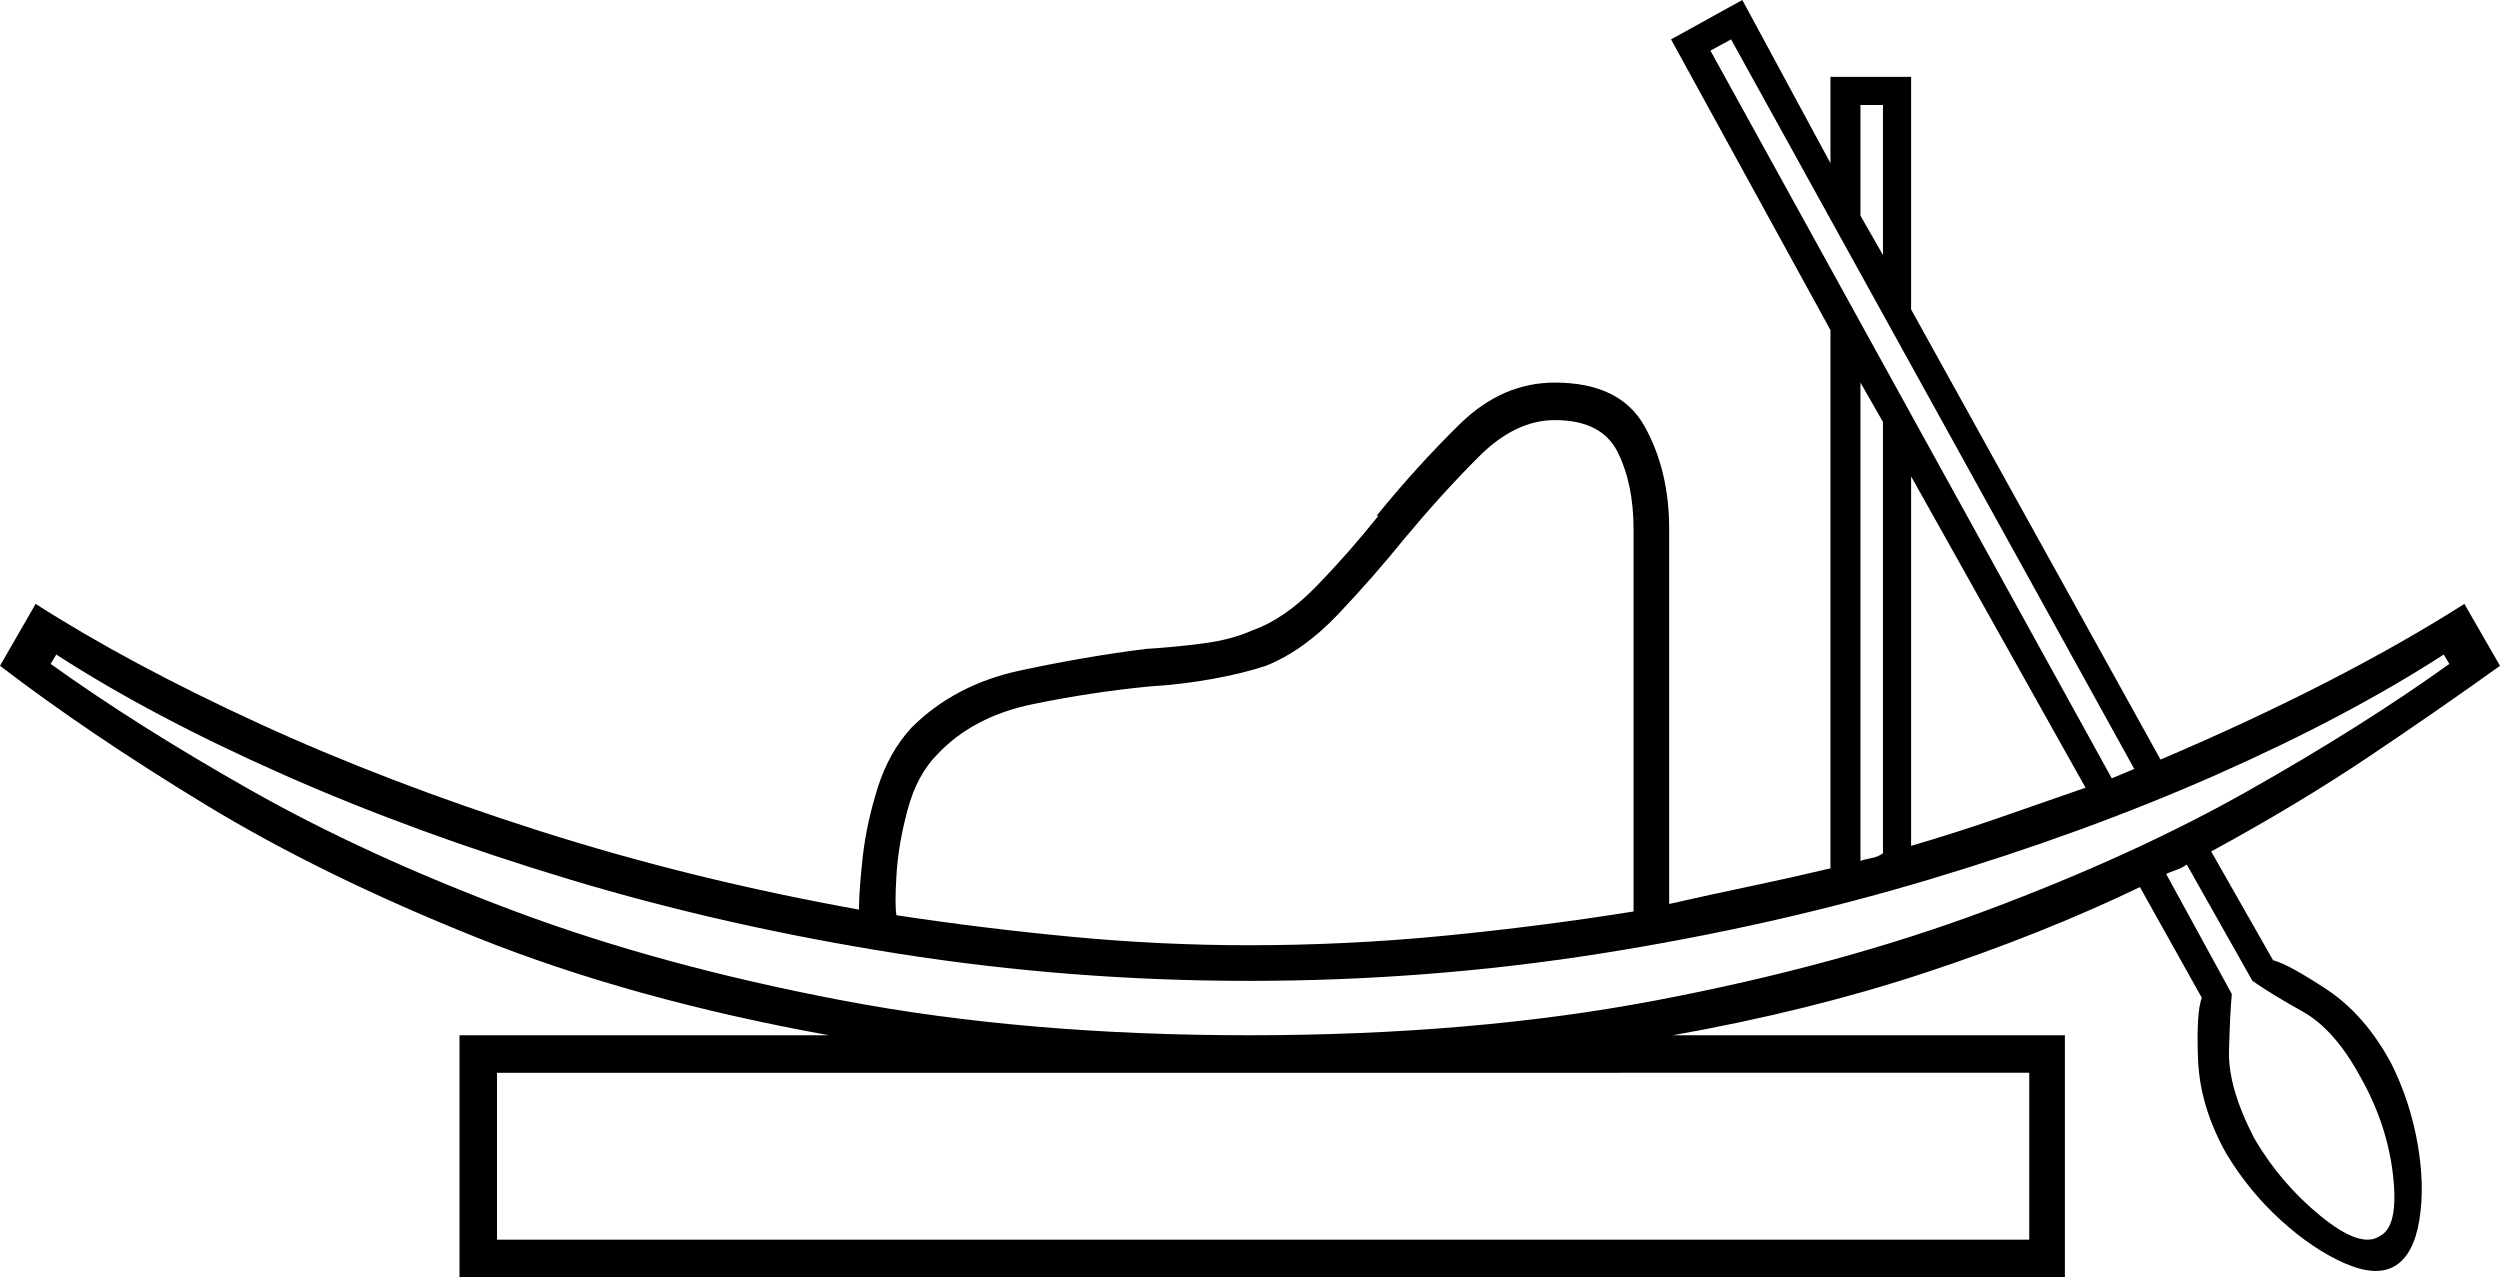 <svg xmlns="http://www.w3.org/2000/svg" viewBox="-10 0 1333 681"><path d="M235 681V552h197q-105-19-187.5-52t-145-71Q37 391-10 355l19-33q50 32 118.5 63.5t150 57.5Q359 469 448 485q0-10 2-28t8-37q6-19 18-32 23-23 58-30.5t67-11.5q16-1 31-3t26-7q17-6 34-23.5t33-37.5h-1q22-27 44.5-49t50.5-22q35 0 48 23.5t13 54.5v200q22-5 43.5-9.5T966 463V176L881 21l38-21 47 87V41h43v124l133 240q47-20 88-41t74-42l19 33q-32 23-70 48.5t-84 50.5l33 58q8 2 28.5 15.5T1265 567q10 20 14 42.5t1 41q-3 18.5-13 24.5t-27-1.5q-17-7.5-34-23t-29-35.5q-14-25-15-50t2-33l-33-59q-52 25-114 45.5T882 552h209v129zm881-266l12-5L913 21l-11 6zM994 136V56h-12v59zm-12 323q3-1 6-1.5t6-2.5V225l-12-21zm-326 45q52 0 103.5-5T861 486V282q0-24-8.5-41T819 224q-21 0-40.5 19.5T739 287q-17 21-35.5 40.5T665 355q-12 4-28.5 7t-33.5 4q-31 3-62.5 9.5T490 402q-11 11-16 29.5t-6 35q-1 16.5 0 21.5 46 7 93.5 11.5T656 504zm353-53q24-7 47-15l46-16-93-166zM656 552q119 0 216.5-18.5t176.5-48q79-29.5 140-64t107-67.5l-3-5q-51 33-121 64t-153.5 56Q935 494 843 508.5T656 523q-95 0-187-14.5T294 469q-83-25-153-56T20 349l-3 5q46 33 107 67.5t139.5 64q78.5 29.5 176 48T656 552zm603 107q10-5 7-32t-17-52q-14-26-31-35.5t-27-16.5l-35-62q-3 2-6 3t-5 2l35 64q-1 11-1.5 30.5T1192 607q14 24 35.5 41.5T1259 659zm-1004 2h817v-89H255z" fill="currentColor"/></svg>